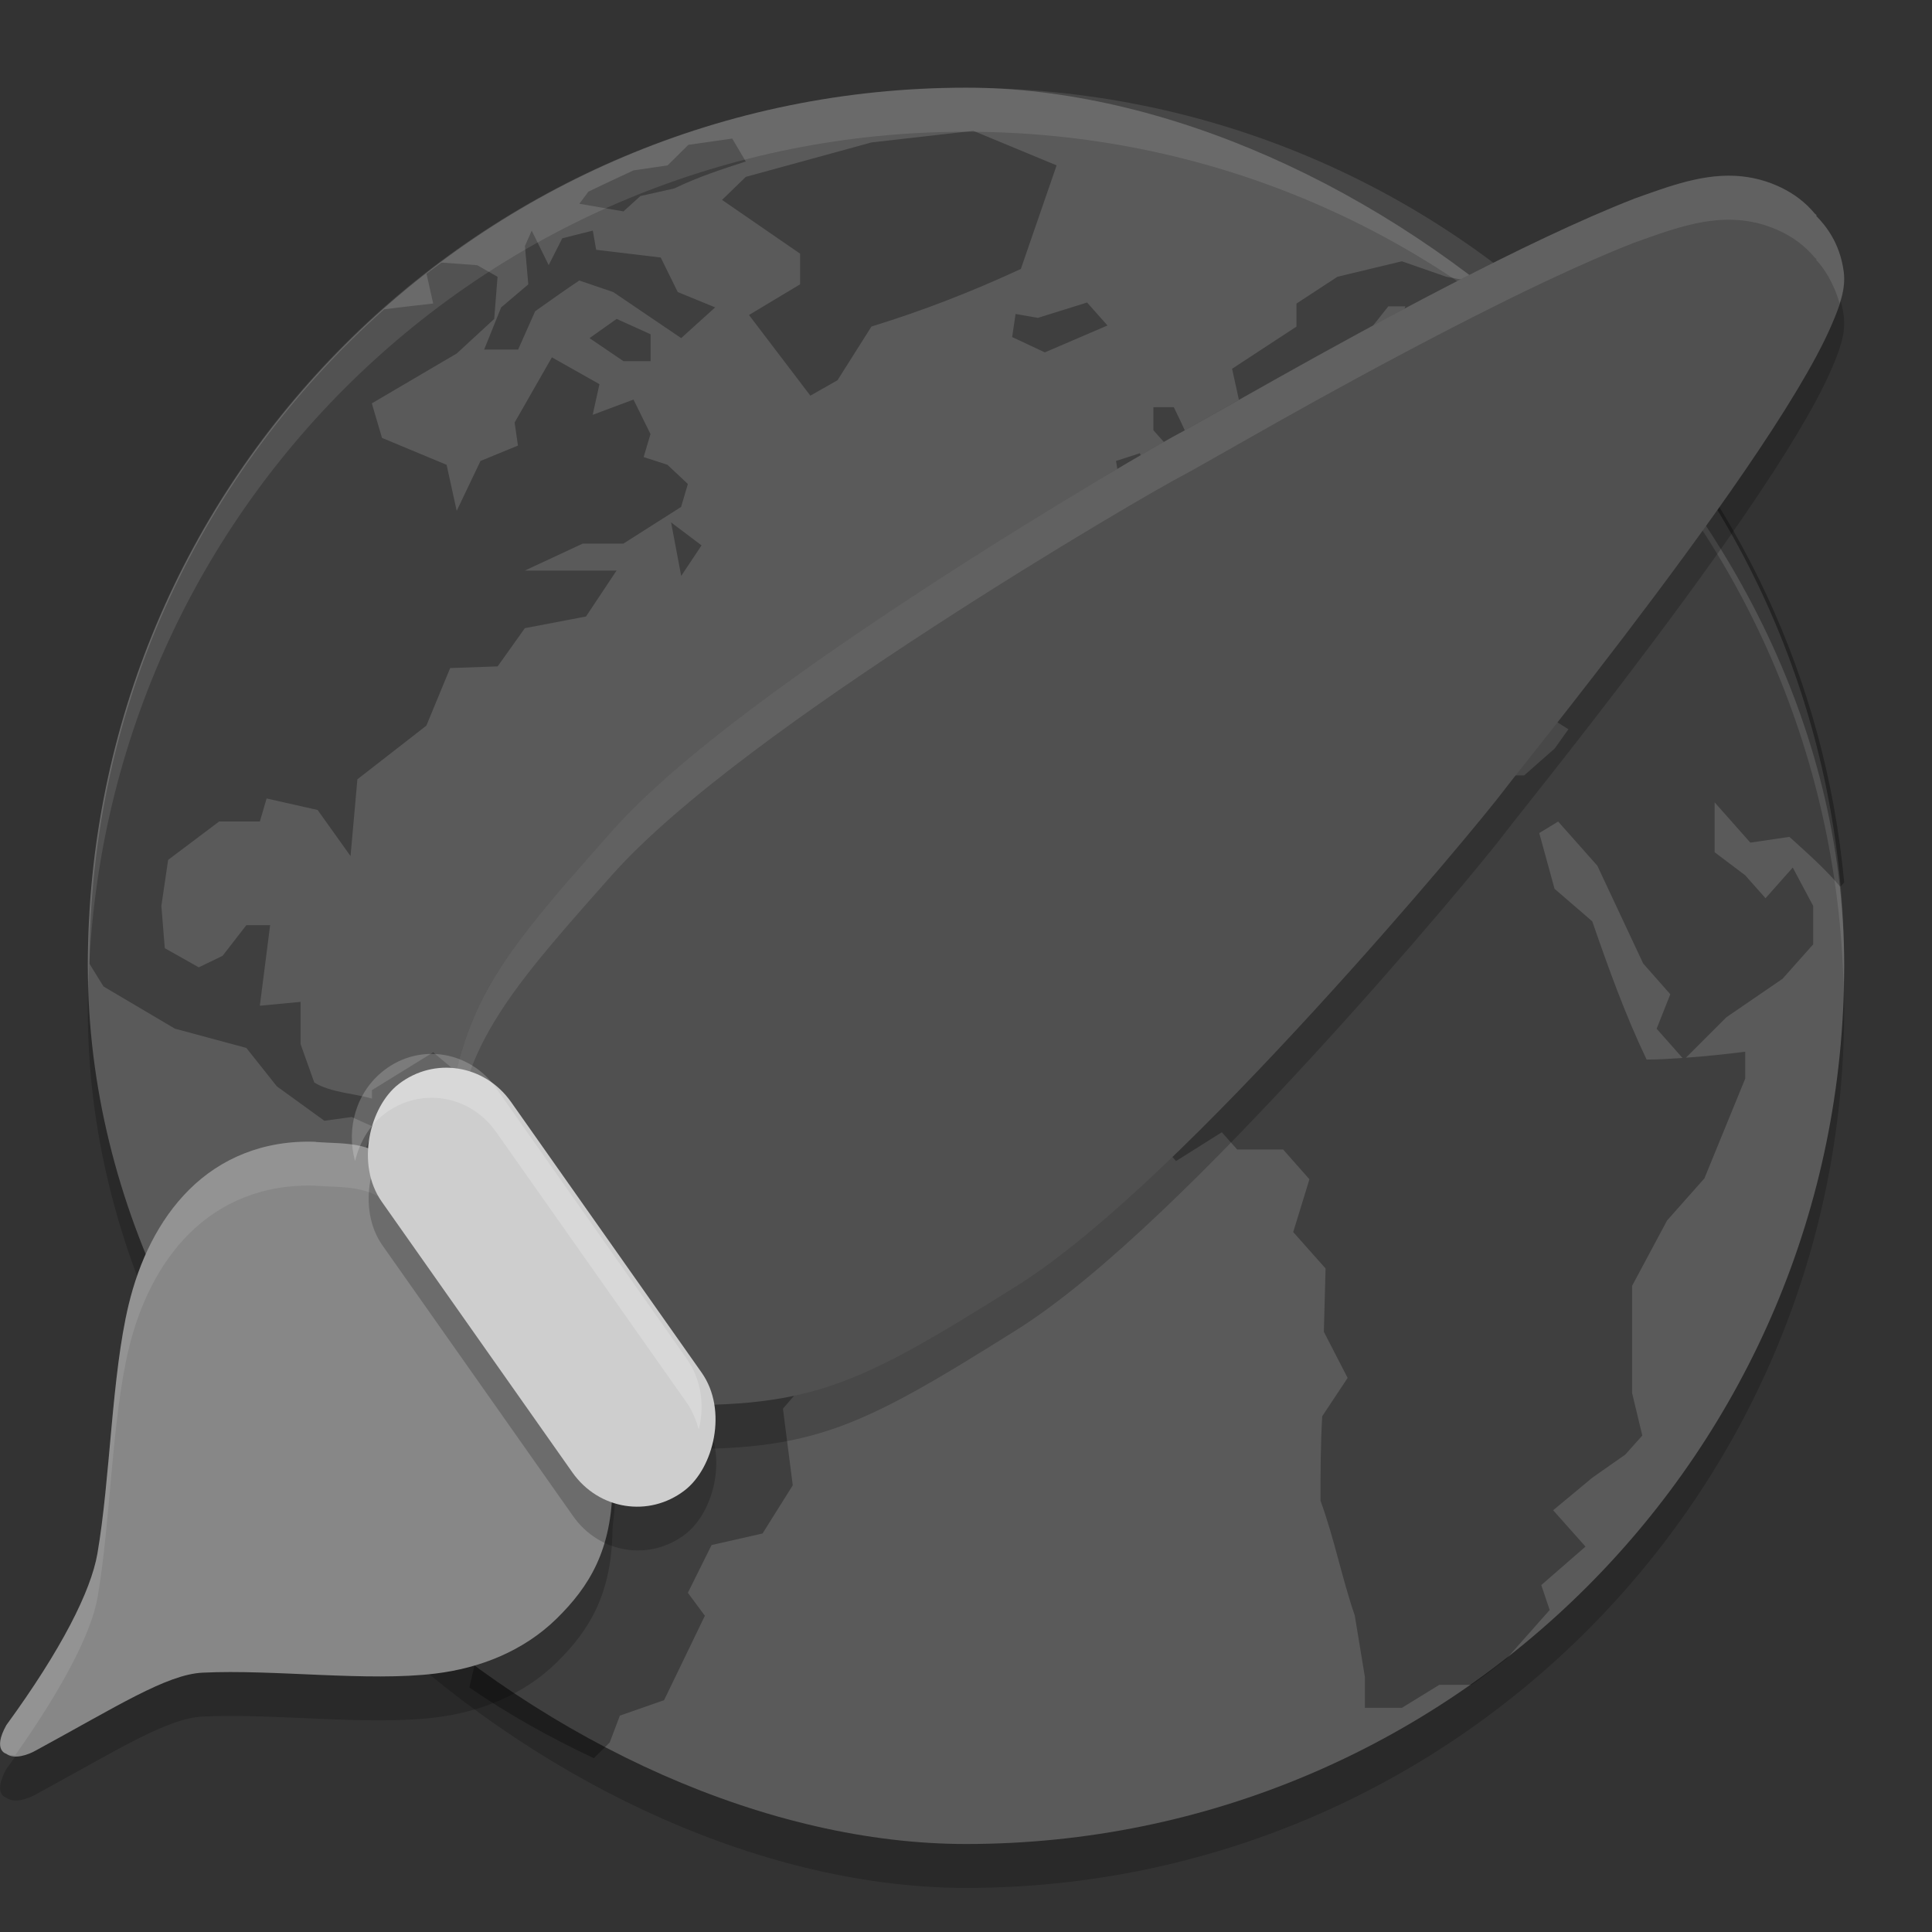 <svg xmlns="http://www.w3.org/2000/svg" width="22" height="22" version="1.1" viewBox="0 0 22 22">
 <rect x="0" y="0" width="22" height="22" fill="#333333" stroke="none"/>
 <g transform="translate(0,-1030.362)">
  <rect style="opacity:0.2" width="20" height="20" x="-1051.86" y="-21" rx="10" ry="10" transform="matrix(0,-1,-1,0,0,0)"/>
  <rect width="20" height="20" x="-1051.36" y="-21" rx="10" ry="10" transform="matrix(0,-1,-1,0,0,0)" style="fill:#5a5a5a"/>
  <g style="opacity:0.3;enable-background:new" transform="matrix(0.532,0,0,0.531,-20.968,1018.185)">
   <g>
    <path d="m 24.104,5 -2.316,0.264 -2.859,0.785 -0.541,0.525 1.775,1.225 0,0.699 -1.162,0.699 1.396,1.838 0.617,-0.35 0.773,-1.225 c 1.194,-0.369 2.264,-0.788 3.398,-1.312 l 0.814,-2.361 z m -5.484,0.176 -0.998,0.143 -0.473,0.469 -0.775,0.113 -0.691,0.324 -0.336,0.162 -0.205,0.275 1.004,0.174 L 16.531,6.486 17.305,6.312 c 0.529,-0.257 1.061,-0.432 1.623,-0.613 z m -4.561,2.098 -0.154,0.35 0.076,0.875 -0.617,0.525 -0.387,0.961 0.773,0 0.387,-0.873 c 0.333,-0.236 0.664,-0.474 1.004,-0.701 l 0.773,0.264 c 0.515,0.35 1.03,0.7 1.545,1.049 L 18.232,9.023 17.381,8.674 16.994,7.887 l -1.469,-0.176 -0.076,-0.438 -0.695,0.176 -0.309,0.611 z m 19.793,0.699 -1.465,0.352 -0.932,0.611 0,0.525 -1.465,0.961 0.307,1.4 0.854,-0.613 0.539,0.613 0.617,0.35 0.387,-1.049 -0.23,-0.613 0.23,-0.438 0.85,-1.072 0.387,0 -0.387,1.16 0,0.787 c 0.355,-0.097 0.721,-0.129 1.084,-0.174 l -1.006,0.699 -0.076,0.438 -1.158,0.961 -1.162,-0.262 0,-0.699 -0.541,0.35 0.234,0.811 -0.852,0 -0.463,0.587 -0.582,0.654 -1.041,0.221 0.617,0.609 0.156,0.611 -0.773,0 -0.98,0.525 0,1.576 0.439,0 0.424,0.48 0.967,-0.48 0.385,-0.963 0.697,-0.438 0.154,-0.35 1.158,-0.26 0.619,0.697 0.695,0.35 -0.387,0.787 0.619,-0.176 0.309,-0.783 -0.773,-0.875 0.311,0 0.773,0.609 0.154,0.875 0.693,0.787 0.154,-1.139 0.389,-0.174 c 0.382,0.397 0.682,0.866 1.004,1.312 l 1.158,0.088 0.697,0.436 -0.311,0.438 -0.695,0.613 -1.004,0 -1.314,-0.438 -0.695,0.086 -0.5,0.57 -1.432,-1.443 -1.006,-0.262 -1.469,0.174 -1.314,0.35 c -0.737,0.835 -1.365,1.667 -2.062,2.535 l -0.85,2.014 0.387,0.436 -0.695,1.049 0.773,1.838 c 0.657,0.743 1.213,1.485 1.869,2.229 l 0.969,-0.83 0.424,0.482 1.041,-0.656 0.35,0.393 1.045,0 0.598,0.678 -0.369,1.203 0.736,0.83 -0.039,1.443 0.541,1.051 -0.578,0.873 c -0.038,0.643 -0.039,1.282 -0.039,1.926 0.317,0.872 0.481,1.741 0.78,2.619 l 0.23,1.4 0,0.701 0.841,0 0.852,-0.525 0.732,0 c 0.273,-0.19 0.536,-0.394 0.799,-0.598 l 0.979,-1.107 -0.191,-0.568 1.006,-0.877 -0.736,-0.828 0.891,-0.742 0.75,-0.527 0.387,-0.434 -0.232,-0.967 0,-2.445 0.795,-1.488 0.85,-0.961 0.928,-2.273 0,-0.613 c -0.457,0.058 -0.903,0.104 -1.35,0.137 l 0.924,-0.924 1.275,-0.875 0.697,-0.785 0,-0.875 c -0.155,-0.292 -0.309,-0.583 -0.465,-0.875 l -0.619,0.699 -0.463,-0.523 -0.695,-0.525 0,-1.137 0.812,0.918 0.889,-0.131 c 0.405,0.367 0.803,0.718 1.158,1.137 l 0.088,-0.1 C 43.483,17.486 41.475,13.324 38.438,10.156 38.27,9.984 38.093,9.799 37.955,9.664 37.724,9.439 37.482,9.227 37.24,9.014 l -0.219,0.359 -0.773,0.875 -1.004,-1.248 1.004,0 0.465,-0.326 -1.855,-0.35 z m -21.846,0.029 c -0.113,0.085 -0.229,0.167 -0.34,0.254 l 0.152,0.68 c 0,0 -0.707,0.078 -1.115,0.131 C 6.599,12.721 4.005,18.031 4,23.982 4.161,24.247 4.32,24.5 4.32,24.5 l 1.623,0.961 1.625,0.439 0.693,0.875 1.082,0.785 0.619,-0.086 0.463,0.209 0,0.141 -0.617,1.66 -0.465,0.701 0.154,0.35 -0.498,1.311 1.502,2.537 0.992,1.223 0.617,0.873 -0.076,1.838 0.863,1.049 -0.256,1.109 c 0.892,0.615 1.843,1.146 2.832,1.611 l 0.361,-0.359 0.23,-0.611 1.006,-0.352 0.928,-1.924 -0.387,-0.523 0.539,-1.088 1.16,-0.264 0.687,-1.098 -0.223,-1.746 1.126,-1.312 0.156,-1.312 c -1.269,-0.629 -2.728,-1.276 -3.987,-1.924 l -0.619,-1.225 -1.158,-0.262 -0.617,-1.16 -1.545,0.174 L 11.818,26 l -1.393,0.861 0,0.193 C 10.005,26.933 9.488,26.918 9.113,26.688 l -0.311,-0.875 0,-0.963 L 7.875,24.938 c 0.077,-0.612 0.156,-1.224 0.234,-1.836 l -0.541,0 -0.541,0.699 -0.541,0.262 -0.773,-0.436 -0.078,-0.963 0.154,-1.049 1.16,-0.875 0.926,0 0.154,-0.525 1.16,0.262 0.749,1.051 0.156,-1.75 1.569,-1.223 0.541,-1.312 1.08,-0.038 0.619,-0.871 1.391,-0.266 0.695,-1.047 -2.086,0 1.314,-0.613 0.926,0 1.314,-0.837 0.154,-0.523 -0.465,-0.438 -0.541,-0.176 0.156,-0.523 -0.387,-0.787 -0.928,0.348 0.154,-0.699 -1.082,-0.611 -0.848,1.486 0.076,0.525 -0.852,0.35 -0.541,1.137 -0.23,-1.049 -1.469,-0.613 -0.232,-0.787 1.932,-1.137 0.852,-0.787 0.076,-0.961 -0.463,-0.264 z m 14.686,0.91 -1.119,0.35 -0.506,-0.088 -0.002,0 -0.078,0.525 0.743,0.35 1.426,-0.613 -0.463,-0.523 z m -10.701,0.374 -0.617,0.438 0.771,0.525 0.619,0 0,-0.613 z m 12.209,2.012 0,0.525 0.311,0.35 0,0.787 -0.156,1.049 0.852,-0.174 0.617,-0.613 -0.541,-0.523 C 29.1,12.214 28.891,11.761 28.664,11.297 Z m -0.307,1.049 -0.543,0.176 0.156,0.961 0.693,-0.348 z m -10.664,1.576 0.23,1.221 0.463,-0.697 z m 20.178,6.818 0.891,1.006 1.043,2.229 0.617,0.701 -0.311,0.785 0.588,0.666 c -0.27,0.018 -0.539,0.037 -0.816,0.037 -0.492,-1.034 -0.862,-2.069 -1.236,-3.15 l -0.858,-0.742 -0.348,-1.27 z" transform="matrix(0.941,0,0,0.941,37.565,21.033)"/>
   </g>
  </g>
  <path style="opacity:0.1;fill:#ffffff" d="m 11,1031.362 c -5.54,0 -10,4.46 -10,10 0,0.084 0.004,0.167 0.006,0.25 0.132,-5.423 4.538,-9.75 9.994,-9.75 5.456,0 9.862,4.327 9.994,9.75 0.002,-0.083 0.006,-0.166 0.006,-0.25 0,-5.54 -4.46,-10 -10,-10 z"/>
  <path d="m 18.606,1033.126 c -0.618,0.241 -1.355,0.597 -2.078,0.97 -0.723,0.373 -1.432,0.763 -1.985,1.073 -0.553,0.31 -0.969,0.549 -1.045,0.589 -0.245,0.126 -1.474,0.836 -2.864,1.739 -1.39,0.903 -2.904,1.972 -3.666,2.83 -0.723,0.815 -1.161,1.316 -1.45,1.862 -0.288,0.547 -0.409,1.118 -0.508,2.023 L 5,1044.303 l 0.056,0.073 c 0.499,0.66 1.338,1.762 2.153,2.42 l 0.061,0.048 0.078,0.01 c 1.872,0.059 2.365,-0.18 4.225,-1.346 0.979,-0.614 2.277,-1.924 3.39,-3.137 1.113,-1.213 2.004,-2.297 2.168,-2.516 0.055,-0.074 0.344,-0.434 0.725,-0.921 0.381,-0.487 0.862,-1.112 1.332,-1.754 0.47,-0.642 0.928,-1.299 1.266,-1.861 0.169,-0.281 0.308,-0.536 0.404,-0.76 0.096,-0.224 0.163,-0.406 0.136,-0.607 -0.045,-0.334 -0.214,-0.531 -0.312,-0.632 l 0.003,-0.01 c 0,0 -0.016,-0.011 -0.016,-0.012 -0.118,-0.142 -0.248,-0.232 -0.385,-0.3 -0.595,-0.287 -1.151,-0.059 -1.678,0.127 z" style="opacity:0.2;fill-rule:evenodd"/>
  <path d="m 3.593,1043.864 c -0.598,-0.022 -1.085,0.193 -1.437,0.543 -0.352,0.349 -0.574,0.822 -0.692,1.315 -0.194,0.809 -0.207,1.972 -0.355,2.832 -0.074,0.427 -0.409,1.092 -1.037,1.953 -0.16,0.288 -5.91e-5,0.326 -5.91e-5,0.326 0.09,0.069 0.253,0.01 0.336,-0.038 0.926,-0.503 1.49,-0.866 1.898,-0.886 0.811,-0.04 1.882,0.105 2.653,0.01 0.501,-0.061 0.997,-0.252 1.377,-0.623 0.38,-0.372 0.63,-0.788 0.639,-1.515 6.98e-4,-0.06 0.021,-0.161 0.026,-0.283 0.005,-0.121 -0.02,-0.302 -0.152,-0.418 -0.143,-0.126 -0.309,-0.441 -0.472,-0.801 -0.163,-0.359 -0.332,-0.759 -0.569,-1.073 l -0.138,-0.183 -0.092,0.09 c -0.201,-0.187 -0.41,-0.358 -0.592,-0.491 -0.232,-0.169 -0.415,-0.322 -0.518,-0.502 -0.24,-0.268 -0.565,-0.23 -0.874,-0.254 z" style="opacity:0.2;fill-rule:evenodd"/>
  <path style="fill:#878787;fill-rule:evenodd" d="m 3.593,1043.364 c -0.598,-0.022 -1.085,0.193 -1.437,0.543 -0.352,0.349 -0.574,0.822 -0.692,1.315 -0.194,0.809 -0.207,1.972 -0.355,2.832 -0.074,0.427 -0.409,1.092 -1.037,1.953 -0.16,0.288 -5.91e-5,0.326 -5.91e-5,0.326 0.09,0.069 0.253,0.01 0.336,-0.038 0.926,-0.503 1.49,-0.866 1.898,-0.886 0.811,-0.04 1.882,0.105 2.653,0.01 0.501,-0.061 0.997,-0.252 1.377,-0.623 0.38,-0.372 0.63,-0.788 0.639,-1.515 6.98e-4,-0.06 0.021,-0.161 0.026,-0.283 0.005,-0.121 -0.02,-0.302 -0.152,-0.418 -0.143,-0.126 -0.309,-0.441 -0.472,-0.801 -0.163,-0.359 -0.332,-0.759 -0.569,-1.073 l -0.138,-0.183 -0.092,0.09 c -0.201,-0.187 -0.41,-0.358 -0.592,-0.491 -0.232,-0.169 -0.415,-0.322 -0.518,-0.502 -0.24,-0.268 -0.565,-0.23 -0.874,-0.254 z"/>
  <path style="opacity:0.1;fill:#ffffff;fill-rule:evenodd" d="m 3.594,1043.364 c -0.598,-0.022 -1.085,0.194 -1.438,0.543 -0.352,0.349 -0.573,0.822 -0.691,1.315 -0.194,0.809 -0.207,1.97 -0.355,2.83 -0.074,0.427 -0.409,1.092 -1.037,1.953 -0.16,0.288 -0.002,0.326 -0.002,0.326 0.027,0.021 0.067,0.014 0.104,0.016 0.547,-0.775 0.867,-1.398 0.936,-1.795 0.149,-0.86 0.161,-2.021 0.355,-2.83 0.118,-0.492 0.339,-0.965 0.691,-1.315 0.352,-0.349 0.839,-0.565 1.438,-0.543 0.308,0.024 0.633,-0.014 0.873,0.254 0.102,0.181 0.286,0.333 0.518,0.502 0.182,0.133 0.391,0.303 0.592,0.49 l 0.092,-0.09 0.139,0.184 c 0.237,0.314 0.405,0.713 0.568,1.072 0.163,0.359 0.33,0.675 0.473,0.801 0.065,0.057 0.103,0.13 0.125,0.203 8.7e-6,-7e-4 -8.2e-6,-0 0,-0 6.948e-4,-0.06 0.022,-0.162 0.027,-0.283 0.005,-0.121 -0.02,-0.302 -0.152,-0.418 -0.143,-0.126 -0.309,-0.441 -0.473,-0.801 -0.163,-0.359 -0.331,-0.759 -0.568,-1.072 l -0.139,-0.184 -0.092,0.09 c -0.201,-0.187 -0.41,-0.357 -0.592,-0.49 -0.232,-0.169 -0.415,-0.321 -0.518,-0.502 -0.24,-0.268 -0.565,-0.23 -0.873,-0.254 z"/>
  <path style="fill:#505050;fill-rule:evenodd" d="m 18.606,1032.626 c -0.618,0.241 -1.355,0.597 -2.078,0.97 -0.723,0.373 -1.432,0.763 -1.985,1.073 -0.553,0.31 -0.969,0.549 -1.045,0.589 -0.245,0.126 -1.474,0.836 -2.864,1.739 -1.39,0.903 -2.904,1.972 -3.666,2.83 -0.723,0.815 -1.161,1.316 -1.45,1.862 -0.288,0.547 -0.409,1.118 -0.508,2.023 L 5,1043.803 l 0.056,0.073 c 0.499,0.66 1.338,1.762 2.153,2.42 l 0.061,0.048 0.078,0.01 c 1.872,0.059 2.365,-0.18 4.225,-1.346 0.979,-0.614 2.277,-1.924 3.39,-3.137 1.113,-1.213 2.004,-2.297 2.168,-2.516 0.055,-0.074 0.344,-0.434 0.725,-0.921 0.381,-0.487 0.862,-1.112 1.332,-1.754 0.47,-0.642 0.928,-1.299 1.266,-1.861 0.169,-0.281 0.308,-0.536 0.404,-0.76 0.096,-0.224 0.163,-0.406 0.136,-0.607 -0.045,-0.334 -0.214,-0.531 -0.312,-0.632 l 0.003,-0.01 c 0,0 -0.016,-0.011 -0.016,-0.012 -0.118,-0.142 -0.248,-0.232 -0.385,-0.3 -0.595,-0.287 -1.151,-0.059 -1.678,0.127 z"/>
  <path style="opacity:0.1;fill:#ffffff;fill-rule:evenodd" d="m 19.844,1032.372 c -0.432,-0.048 -0.843,0.114 -1.238,0.254 -0.618,0.241 -1.355,0.598 -2.078,0.971 -0.723,0.373 -1.431,0.764 -1.984,1.074 -0.553,0.31 -0.969,0.549 -1.045,0.588 -0.245,0.126 -1.475,0.835 -2.865,1.738 -1.39,0.903 -2.905,1.972 -3.666,2.83 -0.723,0.815 -1.161,1.317 -1.449,1.863 -0.288,0.547 -0.409,1.117 -0.508,2.022 L 5,1043.804 l 0.055,0.072 c 0.002,0 0.006,0.01 0.008,0.01 0.093,-0.7 0.208,-1.227 0.455,-1.695 0.288,-0.546 0.726,-1.049 1.449,-1.863 0.762,-0.858 2.276,-1.927 3.666,-2.83 1.39,-0.903 2.62,-1.612 2.865,-1.738 0.076,-0.039 0.492,-0.279 1.045,-0.59 0.553,-0.311 1.261,-0.699 1.984,-1.072 0.723,-0.373 1.46,-0.729 2.078,-0.971 0.527,-0.186 1.082,-0.414 1.678,-0.127 0.137,0.067 0.267,0.157 0.385,0.299 3.2e-4,10e-4 0.016,0.012 0.016,0.012 l -0.002,0.012 c 0.082,0.084 0.198,0.255 0.266,0.494 0.039,-0.122 0.063,-0.241 0.047,-0.363 -0.045,-0.334 -0.214,-0.53 -0.312,-0.631 l 0.002,-0.012 c 0,0 -0.015,-0.011 -0.016,-0.012 -0.118,-0.142 -0.248,-0.232 -0.385,-0.299 -0.149,-0.072 -0.295,-0.111 -0.439,-0.127 z"/>
  <rect width="5.655" height="1.859" x="829.17" y="596.36" rx=".943" ry=".93" transform="matrix(0.576,0.818,-0.792,0.611,0,0)" style="opacity:0.2"/>
  <rect style="fill:#cecece" width="5.655" height="1.859" x="828.77" y="596.08" rx=".943" ry=".93" transform="matrix(0.576,0.818,-0.792,0.611,0,0)"/>
  <path style="opacity:0.2;fill:#ffffff" d="m 5.053,1042.374 c -0.231,-0.037 -0.476,0.018 -0.68,0.176 -0.317,0.245 -0.433,0.659 -0.33,1.033 0.051,-0.205 0.154,-0.397 0.33,-0.533 0.408,-0.315 0.977,-0.224 1.277,0.203 l 2.17,3.082 c 0.067,0.095 0.107,0.2 0.137,0.307 0.067,-0.269 0.034,-0.564 -0.137,-0.807 l -2.17,-3.082 c -0.15,-0.213 -0.367,-0.342 -0.598,-0.379 z"/>
 </g>
</svg>
